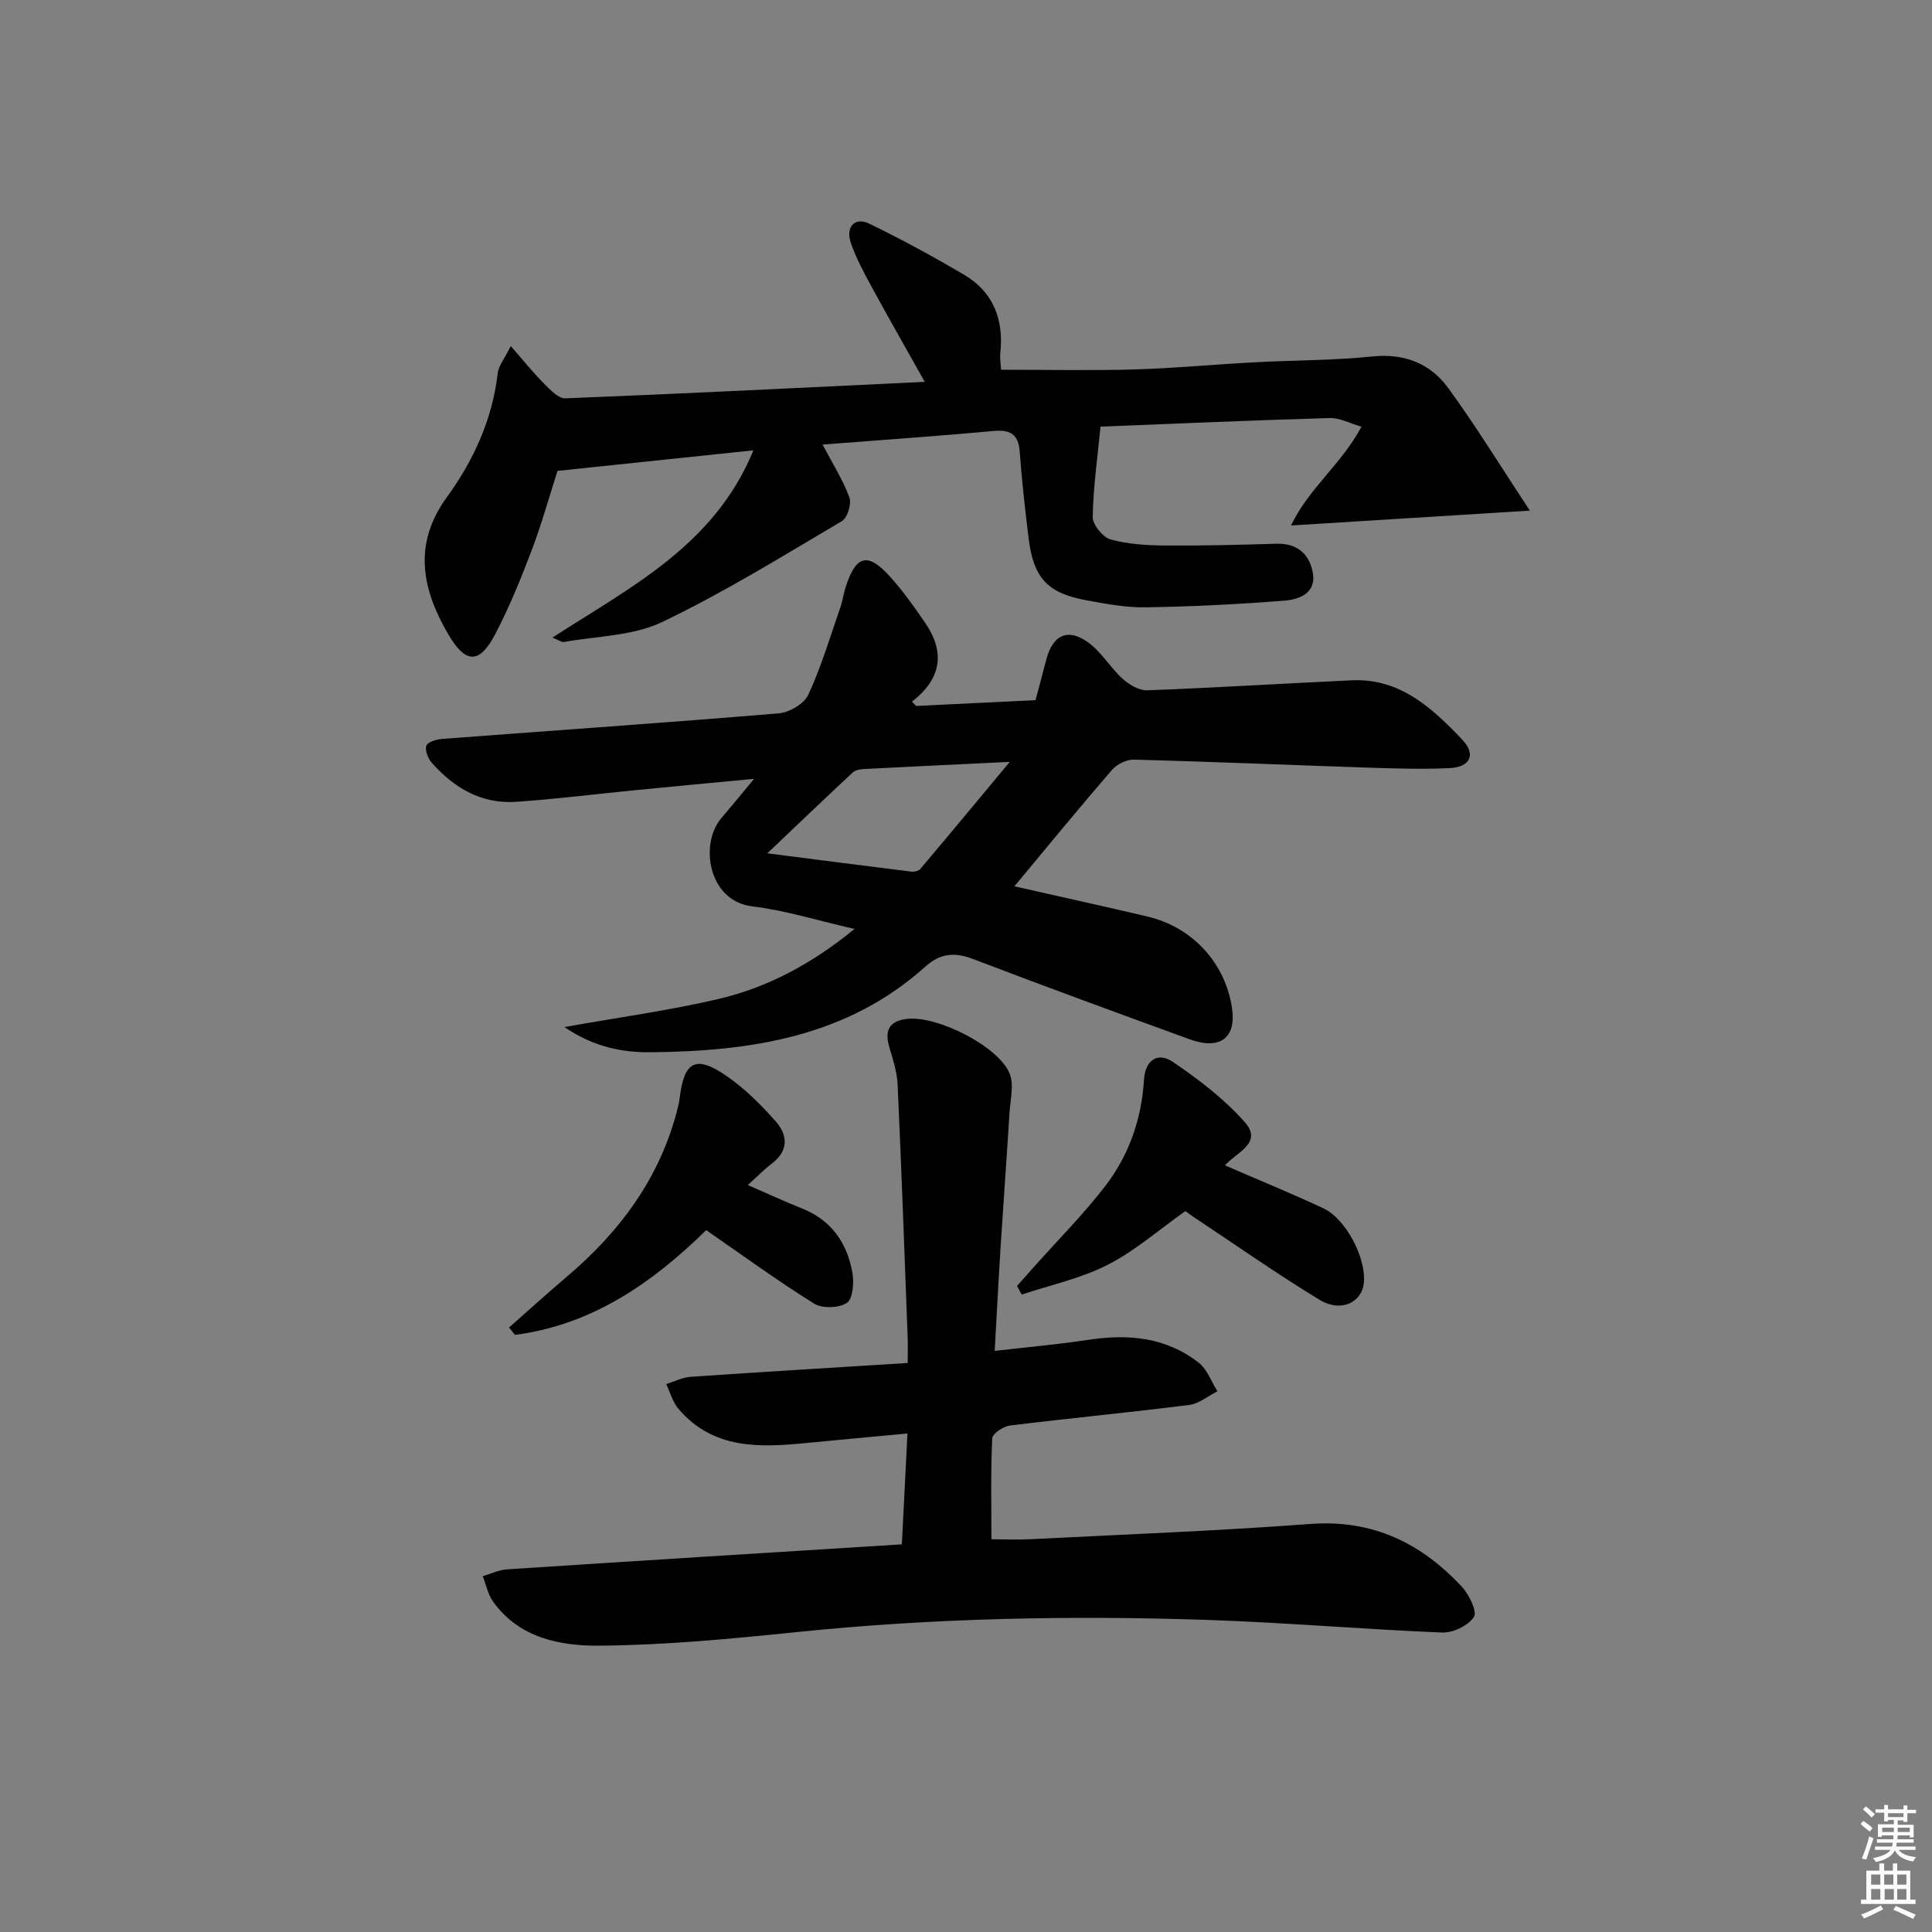<svg enable-background="new 0 0 400 400" viewBox="0 0 400 400" xmlns="http://www.w3.org/2000/svg"><rect x="0" y="0" width="400" height="400" fill="#808080" stroke="none"/><path d="m385.2 377.6.6-.6c.6.4 1.3.9 1.9 1.5l-.6.7c-.8-.6-1.4-1.1-1.9-1.6zm.3 7.1c.6-1.4 1.1-2.9 1.5-4.5.3.1.6.3.9.4-.5 1.4-1 2.9-1.5 4.4l-.9-.2zm.2-10.1.6-.6c.7.5 1.3 1.1 1.9 1.6l-.7.7c-.6-.6-1.2-1.2-1.8-1.7zm8.4-.8h.8v.9h1.8v.7h-1.8v1.8h-.8v-.3h-1.2v.9h3.3v2.6h-.8v-.4h-2.5c0 .3 0 .6-.1.8h3.4v.7h-3.5c0 .3-.1.6-.1.8h4v.7h-3.5c.7.9 1.9 1.3 3.6 1.5-.2.2-.4.5-.6.9-1.9-.3-3.2-1.1-3.8-2.3-.5 1.1-1.8 2-3.9 2.4-.2-.3-.4-.5-.6-.8 1.9-.4 3.1-.9 3.6-1.7h-3.2v-.7h3.5c.1-.2.1-.5.2-.8h-3.3v-.7h3.4c0-.2 0-.5 0-.8h-2.4v.3h-.8v-2.6h3.3v-.9h-1.2v.3h-.8v-1.8h-1.8v-.7h1.8v-.9h.8v.9h3.2zm-4.4 5.5h2.4c0-.3 0-.6 0-.9h-2.4zm1.2-3.1h3.2v-.8h-3.2zm4.4 2.2h-2.4v.9h2.5v-.9z" fill="#fcfafa"/><path d="m389.2 385.8h.9v1.5h1.8v-1.5h.9v1.5h2.7v6h1.1v.9h-11.3v-.9h1.1v-6h2.7v-1.5zm.2 8.7.5.8c-1.2.6-2.5 1.3-4 1.9-.2-.3-.3-.6-.6-.8 1.6-.6 3-1.3 4.1-1.9zm-2-4.3h1.9v-2.1h-1.9zm0 3.1h1.9v-2.2h-1.9zm2.7-3.1h1.9v-2.1h-1.9zm.1 3.1h1.9v-2.2h-1.9zm2.3 1.3c1.4.6 2.7 1.2 4.1 1.8l-.5.9c-1.5-.7-2.8-1.4-4.1-1.9zm2.2-6.5h-1.9v2.1h1.9zm-1.9 5.2h1.9v-2.2h-1.9z" fill="#fcfafa"/><g fill="#010101"><path d="m116.86 212.64c11.59-2.07 21.94-3.46 32.04-5.85 10.09-2.39 19.18-7.24 28.02-14.46-7.51-1.71-14.25-3.84-21.14-4.67-9.2-1.11-10.99-12.97-6.42-18.29 2.03-2.37 4-4.79 6.76-8.12-8.93.85-16.72 1.57-24.51 2.34-8.27.81-16.52 1.86-24.8 2.42-7.16.48-12.83-2.9-17.44-8.11-.78-.88-1.44-2.61-1.08-3.54.3-.78 2.13-1.29 3.32-1.38 23.2-1.76 46.42-3.35 69.61-5.29 2.19-.18 5.26-1.96 6.12-3.83 2.69-5.81 4.53-12.02 6.64-18.09.49-1.41.67-2.92 1.14-4.34 2.13-6.53 4.58-7.14 9.18-2.01 2.66 2.96 4.99 6.23 7.24 9.52 4.08 5.95 3.54 11.5-2.73 16.32.29.3.58.6.86.9 8.18-.4 16.36-.79 24.73-1.2.81-3.04 1.53-5.73 2.23-8.43 1.32-5.06 4.45-6.58 8.66-3.53 2.75 1.99 4.58 5.21 7.13 7.53 1.35 1.22 3.41 2.45 5.1 2.39 14.13-.53 28.24-1.42 42.36-2.07 10-.46 16.66 5.77 22.86 12.28 2.93 3.08 1.65 5.71-2.63 5.9-5.81.27-11.65.07-17.47-.12-15.95-.53-31.9-1.22-47.86-1.64-1.52-.04-3.53.95-4.55 2.12-6.73 7.78-13.24 15.74-20.21 24.11 9.38 2.13 18.5 4.12 27.59 6.27 9.31 2.2 16.11 9.67 17.47 18.98.9 6.16-2.5 8.72-8.82 6.41-14.96-5.45-29.91-10.92-44.79-16.6-3.84-1.47-6.8-1.21-9.93 1.6-16.18 14.54-36.12 17.49-56.74 17.7-5.78.06-11.76-1-17.94-5.22zm92.2-54.9c-11.14.54-20.69.98-30.23 1.48-.79.04-1.76.23-2.3.73-5.62 5.24-11.18 10.55-17.67 16.72 10.92 1.4 20.37 2.62 29.84 3.79.59.07 1.47-.12 1.81-.52 5.94-7.02 11.81-14.1 18.55-22.2z"/><path d="m186.72 319.74c.39-7.68.76-14.9 1.16-22.95-7.3.68-14.02 1.29-20.74 1.95-9.8.97-19.49 1.42-26.71-7.1-1.18-1.4-1.68-3.37-2.5-5.08 1.68-.52 3.33-1.39 5.04-1.5 14.75-1.02 29.51-1.9 44.96-2.87 0-2.11.05-3.71-.01-5.31-.66-17.45-1.28-34.9-2.08-52.35-.12-2.6-.97-5.2-1.72-7.73-1.05-3.54.06-5.47 3.77-5.86 6.21-.65 18.8 5.65 21.13 11.3.96 2.33.16 5.42-.01 8.16-.58 9.29-1.26 18.57-1.85 27.85-.44 6.94-.79 13.89-1.22 21.44 6.83-.79 13.2-1.35 19.52-2.31 8.23-1.25 16.02-.49 22.73 4.76 1.76 1.38 2.6 3.91 3.87 5.91-1.94.98-3.81 2.57-5.84 2.83-12.35 1.56-24.75 2.74-37.11 4.26-1.37.17-3.63 1.67-3.68 2.64-.32 6.77-.17 13.57-.17 20.91 2.41 0 5.33.13 8.23-.02 19.26-.98 38.54-1.71 57.77-3.15 12.94-.97 23.02 3.96 31.45 13.06 1.48 1.6 3.17 5.12 2.45 6.2-1.21 1.79-4.32 3.31-6.57 3.22-16.27-.66-32.52-2.08-48.8-2.62-28.3-.94-56.57-.38-84.78 2.52-13.55 1.39-27.17 2.7-40.77 2.82-8.18.07-16.71-1.52-22.15-9.12-1.07-1.5-1.45-3.5-2.15-5.26 1.67-.49 3.32-1.31 5.02-1.42 27.04-1.77 54.09-3.45 81.76-5.18z"/><path d="m316.74 105.72c-17.31 1.08-32.8 2.04-49.45 3.08 3.67-7.7 10.42-12.66 14.59-20.46-2.4-.68-4.51-1.85-6.59-1.79-15.6.45-31.19 1.14-47.44 1.78-.61 6.28-1.5 12.47-1.62 18.67-.03 1.6 2.09 4.23 3.7 4.68 3.61 1.01 7.52 1.23 11.32 1.26 7.66.06 15.33-.13 22.99-.37 4.52-.14 7.02 2.34 7.61 6.31.58 3.95-2.95 5.24-5.83 5.47-9.58.76-19.2 1.24-28.81 1.39-4.11.07-8.27-.72-12.35-1.47-8.04-1.49-10.9-4.64-11.9-12.85-.72-5.92-1.4-11.86-1.83-17.81-.27-3.7-1.9-4.71-5.49-4.38-11.74 1.09-23.51 1.89-35.34 2.81 1.97 3.74 4.15 7.18 5.55 10.92.5 1.32-.39 4.25-1.54 4.93-12.27 7.24-24.43 14.79-37.25 20.91-6.04 2.88-13.46 2.88-20.27 4.11-.51.09-1.12-.4-2.42-.9 16.3-10.53 33.57-19.15 41.61-38.77-13.72 1.44-26.81 2.81-40.55 4.25-1.67 5.19-3.26 10.91-5.35 16.44-2.23 5.89-4.63 11.76-7.53 17.33-3.27 6.27-6.14 6.23-9.75.05-5.44-9.32-7.35-18.63-.3-28.35 5.54-7.63 9.45-16.12 10.55-25.71.17-1.5 1.35-2.89 2.7-5.6 2.7 3.08 4.68 5.56 6.91 7.8 1.26 1.26 2.96 3.08 4.4 3.02 24.54-.97 49.06-2.2 74.4-3.41-4.03-7.18-7.62-13.45-11.06-19.79-1.58-2.91-3.18-5.88-4.25-9-1.13-3.29.83-5.4 3.78-3.98 6.71 3.24 13.28 6.82 19.7 10.61 6.07 3.59 8.2 9.28 7.48 16.18-.13 1.27.11 2.58.16 3.47 9.38 0 18.47.2 27.55-.06 8.3-.24 16.59-1.04 24.89-1.48 8.14-.44 16.32-.38 24.41-1.21 6.7-.68 12.04 1.47 15.76 6.59 5.72 7.86 10.81 16.17 16.86 25.33z"/><path d="m253.62 241.28c7.05 3.06 13.78 5.81 20.36 8.88 4.66 2.17 8.86 10.24 8.4 15.36-.38 4.16-4.76 6.28-9.15 3.61-8.77-5.33-17.18-11.24-25.74-16.92-.82-.54-1.61-1.13-2.07-1.46-5.5 3.88-10.42 8.22-16.07 11.11-5.55 2.83-11.85 4.18-17.82 6.17-.32-.6-.64-1.19-.96-1.79 1.13-1.27 2.25-2.54 3.38-3.81 4.97-5.58 10.26-10.9 14.82-16.79 4.95-6.4 7.58-13.92 8.08-22.08.25-4.14 2.88-5.8 5.97-3.71 5.36 3.63 10.67 7.69 14.93 12.51 3.81 4.33-1.9 6.28-4.13 8.92z"/><path d="m154.83 245.35c4.15 1.8 7.6 3.41 11.13 4.81 6.16 2.43 9.45 7.17 10.53 13.41.35 2.03.09 5.34-1.15 6.17-1.63 1.09-5.09 1.21-6.77.17-7.6-4.73-14.84-10.03-22.36-15.22-11.06 10.83-23.56 19.62-39.6 21.68-.4-.51-.81-1.02-1.21-1.53 3.97-3.5 7.89-7.06 11.92-10.48 11.15-9.45 19.48-20.72 23.04-35.13.16-.64.29-1.3.37-1.96.91-7.57 3.34-8.89 9.71-4.49 3.78 2.61 7.15 5.97 10.2 9.44 2.43 2.76 2.68 6-.8 8.65-1.68 1.28-3.17 2.82-5.01 4.48z"/></g></svg>